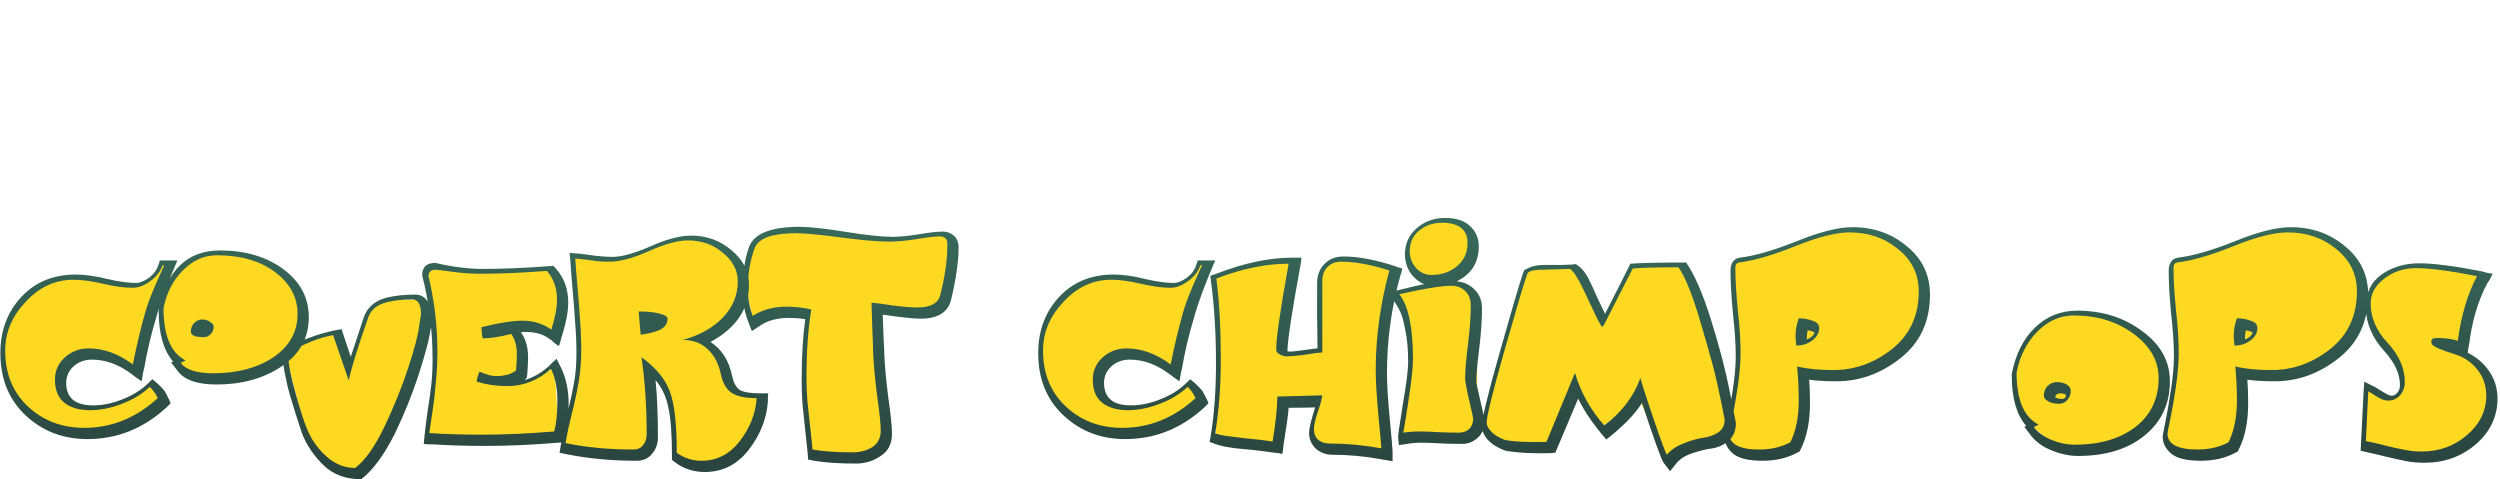 <svg width="897" height="172" viewBox="0 0 897 172" fill="none" xmlns="http://www.w3.org/2000/svg">
<path d="M10.5 105.5L19 101L30 99.5L42 102.5H50.5L55 99L59.5 93.5L52.5 123L50 132.5L30 127L23 132.5V138.5L26 146H38L47 143L54.25 138.25L58.5 144L40.5 155H25.5L10.5 150L3.5 138.5L1.5 130V120L5 112L10.5 105.5Z" fill="#FDDA21"/>
<path d="M383 105L391.5 100.5L402.5 99L414.5 102H423L427.5 98.5L432 93L425 122.5L422.5 132L402.5 126.5L395.5 132V138L398.5 145.5H410.5L419.5 142.5L426.75 137.75L431 143.5L413 154.5H398L383 149.5L376 138L374 129.5V119.5L377.5 111.5L383 105Z" fill="#FDDA21"/>
<path d="M108 113.5C108 126.479 90.531 135.5 77 135.5C63.469 135.5 58.5 124.479 58.5 111.5C58.5 98.521 65.469 91 79 91C92.531 91 108 100.521 108 113.5Z" fill="#FDDA21"/>
<path d="M775.5 137C777 152 759.531 160.5 746 160.5C732.469 160.5 723 148.479 723 135.5C723 122.521 732.469 113 746 113C759.531 113 776.5 122.5 775.5 137Z" fill="#FDDA21"/>
<path d="M102 125L114 121.5L120 120L124 132L129 122.5L132 111.5L136.5 108.5L142 107.5H151.5L152 125L140 157.5L128.5 170L119 166.5L110 156.5L102 125Z" fill="#FDDA21"/>
<path d="M153.5 96.5L176 97.5L199 96.5L200.5 107.5L199.5 118H185L187.5 126.5L188 137L199 132L200.5 156.5L153.5 157.5L156.5 128.5L153.5 96.5Z" fill="#FDDA21"/>
<path d="M206 92.5L222 93L243 86H254L262.5 92.5L266 100L263.5 113L252.5 121.5L265 142L273 143L266 162.5L254 166.5L243 164.5L241.5 148.5L239 138.5L235 134L233 152.5L232 162.5L202.5 161L208 125.5L207 105.5L206 92.5Z" fill="#FDDA21"/>
<path d="M269 88L278 83.5H290.5L313 85.5H326L339 83.5L341.5 93L339 106.5L333.5 112L315.5 110L318 160L302.5 164L291.5 162L288.5 145V127L289.5 112L270 114L267.5 102.5L269 88Z" fill="#FDDA21"/>
<path d="M528.999 90C528.999 94.418 524.351 99 518 99C510.501 103 505.5 94.918 505.5 90.5C505.5 84.101 511.148 79 517.499 79C523.85 79 528.999 85.582 528.999 90Z" fill="#FDDA21"/>
<path d="M436 99.5L449.5 95L463 94L461.5 127.5L473.5 125.5V107L474.5 96L480.5 93.5L502 96L496 129.5L498.5 164L471.5 159L471 154.5L473 143.5H462L457.5 160L436 158.5L437 129L436 99.5Z" fill="#FDDA21"/>
<path d="M501 105L519.5 101L530 105V155.5L502.5 157L506.5 130.5L505.5 118L501 105Z" fill="#FDDA21"/>
<path d="M548 97L561 95.5L566.5 97L576 114L585.5 95.5H602.5L608.5 103.5L620.5 154L598.5 164L596 160L588 143L575 153L565 141L555 160L537 157.5L532.5 153.5L537 133L548 97Z" fill="#FDDA21"/>
<path d="M622 94.5L654 84.5L663 82L677.5 85.5L690 97L689 114L683 124.5L674 131L661.5 134H648.5L645 157.5L636.5 163.5L620.5 160.5L624 128L622 94.5Z" fill="#FDDA21"/>
<path d="M779.5 94.5L811.5 84.5L820.5 82L835 85.5L847.5 97L846.5 114L840.5 124.5L831.5 131L819 134H806L802.5 157.5L794 163.5L784 162.5L776.5 157.5L781.5 128L779.5 94.5Z" fill="#FDDA21"/>
<path d="M865.5 95L891.5 98.5L886 113L884.5 126L891.5 133.5L893 142.5L891 155L881 161.5L868.5 163.5L848 160.5L849.5 139.5L852.5 141L859.5 142.5L862 138.5L860.5 131.5L852 119.5L849.5 107.5L853 100L865.5 95Z" fill="#FDDA21"/>
<path d="M1.864 125.72C1.864 134.072 4.6 140.792 10.072 145.88C15.544 150.968 22.264 153.512 30.232 153.512C40.024 153.512 48.808 149.96 56.584 142.856C55.72 141.032 54.76 139.688 53.704 138.824C51.112 141.32 47.8 143.336 43.768 144.872C39.832 146.408 35.992 147.176 32.248 147.176C28.504 147.176 25.48 146.312 23.176 144.584C20.872 142.76 19.72 139.976 19.72 136.232C19.72 133.064 20.872 130.424 23.176 128.312C25.576 126.104 28.456 125 31.816 125C37.192 125 42.472 126.92 47.656 130.76C49 124.04 50.488 117.8 52.12 112.04C52.792 109.64 53.944 106.52 55.576 102.68C57.304 98.84 58.408 96.344 58.888 95.192H58.312C57.64 97.304 56.2 99.176 53.992 100.808C51.784 102.44 49.672 103.256 47.656 103.256C44.68 103.256 41.128 102.776 37 101.816C32.872 100.856 29.32 100.376 26.344 100.376C19.816 100.376 14.104 103.016 9.208 108.296C4.312 113.48 1.864 119.288 1.864 125.72ZM0.136 126.728C0.136 118.664 2.632 111.944 7.624 106.568C12.616 101.192 19.144 98.504 27.208 98.504C30.472 98.504 34.216 99.032 38.44 100.088C42.664 101.048 46.12 101.528 48.808 101.528C50.056 101.528 51.544 100.952 53.272 99.8C55 98.552 56.152 97.064 56.728 95.336C56.824 95.144 56.968 94.76 57.16 94.184L57.304 93.464H63.64C59.992 101.912 57.448 108.776 56.008 114.056C54.184 120.104 52.744 126.2 51.688 132.344C51.496 132.824 51.208 134.312 50.824 136.808C49.384 135.848 48.184 134.984 47.224 134.216C42.616 130.76 37.864 129.032 32.968 129.032C30.376 129.032 28.168 129.848 26.344 131.48C24.616 133.112 23.752 135.08 23.752 137.384C23.752 142.76 26.968 145.448 33.4 145.448C36.856 145.448 40.36 144.728 43.912 143.288C47.56 141.848 50.536 140.024 52.84 137.816C53.8 136.856 54.424 136.28 54.712 136.088L56.584 137.672C57.544 138.536 58.36 139.4 59.032 140.264C59.512 141.032 59.992 141.944 60.472 143C60.568 143.096 60.712 143.384 60.904 143.864C61.096 144.248 61.192 144.536 61.192 144.728L59.752 146.168C51.496 153.752 42.04 157.544 31.384 157.544C22.648 157.544 15.256 154.712 9.208 149.048C3.16 143.384 0.136 135.944 0.136 126.728ZM68.462 118.952C68.462 117.8 68.846 116.792 69.614 115.928C70.478 115.064 71.438 114.632 72.494 114.632C73.646 114.632 74.606 114.92 75.374 115.496C76.238 115.976 76.67 116.552 76.67 117.224C76.67 118.28 76.286 119.192 75.518 119.96C74.846 120.632 74.03 120.968 73.07 120.968C69.998 120.968 68.462 120.296 68.462 118.952ZM58.67 110.6C58.67 120.392 61.31 126.632 66.59 129.32L64.862 130.184C66.686 132.68 70.574 133.928 76.526 133.928C85.166 133.928 92.366 132.008 98.126 128.168C103.886 124.232 106.766 119.048 106.766 112.616C106.766 106.664 104.078 101.672 98.702 97.64C93.326 93.608 86.366 91.592 77.822 91.592C73.214 91.592 69.134 93.416 65.582 97.064C62.03 100.616 59.726 105.128 58.67 110.6ZM56.942 111.752V111.464V111.176C59.822 96.968 67.166 89.864 78.974 89.864C88.094 89.864 95.678 92.12 101.726 96.632C107.774 101.144 110.798 106.856 110.798 113.768C110.798 121.256 107.534 127.16 101.006 131.48C94.574 135.8 86.798 137.96 77.678 137.96C70.766 137.96 66.11 136.328 63.71 133.064L61.406 130.04L62.126 129.752C58.67 125.72 56.942 119.72 56.942 111.752ZM103.533 128.744C103.533 131.048 104.397 135.272 106.125 141.416C107.853 147.464 109.149 151.496 110.013 153.512C111.549 157.448 113.853 160.808 116.925 163.592C120.093 166.472 123.597 167.912 127.437 167.912C130.989 165.224 134.493 160.28 137.949 153.08C141.405 145.784 144.237 138.776 146.445 132.056C148.653 125.336 149.949 120.44 150.333 117.368L151.053 112.76C151.053 109.208 149.997 107.432 147.885 107.432C144.429 107.432 141.405 107.768 138.812 108.44C135.357 109.304 133.149 111.08 132.189 113.768C128.445 124.328 126.093 131.912 125.133 136.52L119.517 120.248C116.925 120.728 114.429 121.448 112.029 122.408C108.477 123.848 106.173 125.048 105.117 126.008C104.061 126.872 103.533 127.784 103.533 128.744ZM101.66 129.608C101.66 127.976 102.428 126.44 103.965 125C105.501 123.56 107.517 122.408 110.013 121.544C112.509 120.584 114.717 119.864 116.637 119.384C118.653 118.808 120.621 118.376 122.541 118.088L125.853 128.024L130.461 114.056C131.709 110.216 134.589 107.768 139.101 106.712C141.981 106.04 145.293 105.704 149.037 105.704C150.861 105.704 152.301 106.472 153.357 108.008C154.509 109.544 155.085 111.512 155.085 113.912C155.085 114.872 154.797 116.84 154.221 119.816C153.741 122.696 152.397 127.592 150.189 134.504C147.981 141.32 145.149 148.328 141.693 155.528C137.853 163.208 133.821 168.68 129.597 171.944C124.029 171.944 119.517 170.264 116.061 166.904C112.605 163.544 110.061 159.8 108.429 155.672L107.709 153.512C107.229 151.976 106.653 150.2 105.981 148.184C105.309 146.072 104.637 143.864 103.965 141.56C103.293 139.256 102.765 137 102.38 134.792C101.9 132.584 101.66 130.856 101.66 129.608ZM151.462 98.792C151.462 95.816 153.046 94.328 156.214 94.328C162.262 95.768 167.974 96.488 173.35 96.488C180.358 96.488 188.326 96.152 197.254 95.48C197.35 95.48 197.542 95.48 197.83 95.48C198.214 95.384 198.454 95.336 198.55 95.336C198.742 95.624 198.886 95.816 198.982 95.912C199.078 95.912 199.126 95.96 199.126 96.056C199.222 96.056 199.366 96.2 199.558 96.488C202.438 99.752 203.878 103.784 203.878 108.584C203.878 111.752 203.158 115.64 201.718 120.248C201.622 120.44 201.43 121.112 201.142 122.264C200.854 123.32 200.662 123.944 200.566 124.136C200.278 124.04 199.702 123.656 198.838 122.984C198.07 122.216 197.542 121.784 197.254 121.688C195.046 119.96 192.166 119.096 188.614 119.096C188.326 119.096 188.038 119.096 187.75 119.096C187.558 119.096 187.414 119.144 187.318 119.24C187.222 119.24 187.126 119.24 187.03 119.24H186.886C188.614 121.544 189.478 124.568 189.478 128.312C189.478 129.464 189.382 131.48 189.19 134.36C189.19 134.456 189.142 134.648 189.046 134.936C189.046 135.224 189.046 135.416 189.046 135.512L188.182 136.376C191.254 135.512 194.182 133.832 196.966 131.336C197.158 131.144 197.59 130.712 198.262 130.04C199.03 129.368 199.51 128.936 199.702 128.744L201.43 132.2C203.158 135.944 204.022 140.12 204.022 144.728C204.022 150.008 203.59 154.04 202.726 156.824C202.63 157.016 202.486 157.352 202.294 157.832C202.198 158.216 202.15 158.504 202.15 158.696L200.278 158.84C191.062 159.608 182.326 159.992 174.07 159.992C167.062 159.992 160.726 159.8 155.062 159.416C154.87 159.416 154.342 159.416 153.478 159.416C152.71 159.32 152.23 159.272 152.038 159.272L152.326 156.248C152.614 153.656 152.998 150.632 153.478 147.176C154.054 143.624 154.486 140.504 154.774 137.816C155.062 135.032 155.206 132.104 155.206 129.032C155.206 118.472 153.958 108.392 151.462 98.792ZM153.766 99.224C155.878 107.96 156.934 116.936 156.934 126.152C156.934 129.992 156.742 133.736 156.358 137.384C156.07 141.032 155.638 144.728 155.062 148.472C154.486 152.12 154.15 154.424 154.054 155.384C159.718 155.768 166.006 155.96 172.918 155.96C180.982 155.96 189.622 155.576 198.838 154.808C199.606 152.12 199.99 148.376 199.99 143.576C199.99 139.256 199.222 135.512 197.686 132.344C193.078 136.472 187.846 138.536 181.99 138.536C178.15 138.536 174.502 138.008 171.046 136.952C171.046 136.088 171.382 134.888 172.054 133.352C174.55 134.408 176.47 134.936 177.814 134.936C180.982 134.936 183.43 134.264 185.158 132.92C185.35 130.04 185.446 128.12 185.446 127.16C185.446 124.088 184.774 121.64 183.43 119.816C179.302 120.872 175.894 121.4 173.206 121.4C172.918 120.344 172.774 119 172.774 117.368C179.014 115.832 183.91 115.064 187.462 115.064C191.302 115.064 194.758 116.12 197.83 118.232C199.174 114.008 199.846 110.408 199.846 107.432C199.846 103.4 198.646 99.992 196.246 97.208C187.318 97.88 179.302 98.216 172.198 98.216C169.03 98.216 165.67 97.976 162.118 97.496C158.662 97.016 156.694 96.776 156.214 96.776C154.582 96.776 153.766 97.592 153.766 99.224ZM229.146 111.752C232.122 111.752 234.57 111.992 236.49 112.472C238.506 112.952 239.514 113.576 239.514 114.344C239.514 115.592 239.082 116.6 238.218 117.368C237.45 118.04 236.442 118.568 235.194 118.952C234.042 119.336 232.602 119.672 230.874 119.96C230.394 120.056 230.058 120.104 229.866 120.104L229.146 111.752ZM202.938 158.984C210.33 160.52 218.442 161.288 227.274 161.288C228.81 161.288 229.962 160.76 230.73 159.704C231.594 158.648 232.026 157.352 232.026 155.816C232.026 145.736 231.402 136.52 230.154 128.168C235.338 131.912 238.746 136.04 240.378 140.552C242.01 144.968 242.826 152.264 242.826 162.44C245.418 164.36 248.394 165.32 251.754 165.32C257.226 165.32 261.786 162.968 265.434 158.264C269.082 153.56 271.098 148.424 271.482 142.856C267.45 142.856 264.474 142.232 262.554 140.984C260.634 139.736 259.338 137.528 258.666 134.36C257.898 130.616 256.362 127.64 254.058 125.432C251.754 123.128 248.73 121.976 244.986 121.976C250.938 120.344 255.69 117.704 259.242 114.056C262.89 110.312 264.714 105.944 264.714 100.952C264.714 97.016 262.938 93.608 259.386 90.728C255.93 87.752 251.754 86.264 246.858 86.264C243.114 86.264 238.41 87.56 232.746 90.152C227.082 92.648 222.378 93.896 218.634 93.896C217.194 93.896 215.85 93.848 214.602 93.752C213.354 93.56 211.962 93.368 210.426 93.176C208.89 92.984 207.546 92.84 206.394 92.744C206.586 95.624 206.874 99.224 207.258 103.544C207.642 107.768 207.93 111.56 208.122 114.92C208.41 118.28 208.554 121.88 208.554 125.72C208.554 129.56 208.266 133.208 207.689 136.664C207.114 140.12 206.298 143.96 205.242 148.184C204.186 152.312 203.418 155.912 202.938 158.984ZM200.777 162.44L201.209 159.704C201.785 156.536 202.554 152.84 203.514 148.616C204.57 144.392 205.386 140.648 205.962 137.384C206.538 134.12 206.826 130.616 206.826 126.872C206.826 123.128 206.682 119.576 206.394 116.216C206.202 112.856 205.914 109.064 205.53 104.84C205.146 100.616 204.858 97.016 204.666 94.04C204.666 93.752 204.618 93.176 204.522 92.312C204.426 91.448 204.378 90.92 204.378 90.728C204.57 90.728 205.146 90.776 206.106 90.872C207.066 90.968 207.642 91.016 207.834 91.016C208.89 91.112 210.714 91.352 213.306 91.736C215.898 92.024 218.058 92.168 219.786 92.168C223.05 92.168 227.562 90.92 233.322 88.424C239.082 85.832 243.978 84.536 248.01 84.536C253.578 84.536 258.426 86.312 262.554 89.864C266.682 93.32 268.746 97.4 268.746 102.104C268.746 110.84 264.138 117.704 254.922 122.696C258.954 125.288 261.546 129.368 262.698 134.936C263.178 137.24 264.042 138.872 265.29 139.832C266.634 140.696 269.082 141.128 272.634 141.128H275.657C275.657 141.224 275.609 141.704 275.514 142.568C275.514 143.432 275.514 143.96 275.514 144.152C275.034 150.392 272.73 156.152 268.602 161.432C264.474 166.712 259.242 169.352 252.906 169.352C248.874 169.352 245.322 168.2 242.25 165.896C242.154 165.896 241.962 165.752 241.674 165.464C241.386 165.176 241.194 165.032 241.098 165.032V163.592C241.098 155.816 240.666 150.008 239.802 146.168C239.034 142.328 237.498 139.064 235.194 136.376C235.77 141.848 236.058 148.712 236.058 156.968C236.058 159.176 235.386 161.096 234.042 162.728C232.698 164.456 230.826 165.32 228.426 165.32C219.498 165.32 211.194 164.552 203.514 163.016L200.777 162.44ZM268.345 103.688C268.345 107.144 268.921 110.36 270.073 113.336C273.529 111.128 277.513 110.024 282.025 110.024C285.097 110.024 288.121 110.36 291.097 111.032C289.945 117.944 289.369 126.008 289.369 135.224C289.369 137.912 289.465 140.696 289.657 143.576C289.945 146.456 290.281 149.576 290.665 152.936C291.049 156.296 291.337 159.08 291.529 161.288C295.465 161.96 300.265 162.296 305.929 162.296C308.617 162.296 310.969 161.672 312.985 160.424C315.001 159.08 316.009 157.112 316.009 154.52C316.009 152.216 315.577 148.04 314.713 141.992C313.945 135.944 313.465 130.76 313.273 126.44C313.273 124.904 313.177 122.072 312.985 117.944C312.889 113.72 312.793 110.6 312.697 108.584C314.041 108.68 316.537 109.016 320.185 109.592C323.929 110.072 326.905 110.312 329.113 110.312C333.817 110.312 336.553 108.872 337.321 105.992C339.049 99.368 339.913 93.224 339.913 87.56C339.913 85.736 339.001 84.824 337.177 84.824C335.449 84.824 332.617 85.16 328.681 85.832C324.841 86.408 321.673 86.696 319.177 86.696C315.145 86.696 309.481 86.216 302.185 85.256C294.985 84.296 289.561 83.768 285.913 83.672C277.177 83.672 272.137 85.448 270.793 89C269.161 93.32 268.345 98.216 268.345 103.688ZM266.473 104.84C266.473 98.024 267.241 92.6 268.777 88.568C270.601 83.768 276.697 81.368 287.065 81.368C291.097 81.464 296.665 82.088 303.769 83.24C310.969 84.392 316.489 84.968 320.329 84.968C322.537 84.968 325.561 84.68 329.401 84.104C333.241 83.432 336.217 83.096 338.329 83.096C339.865 83.096 341.161 83.576 342.217 84.536C343.369 85.592 343.945 86.984 343.945 88.712C343.945 93.8 343.033 100.136 341.209 107.72C340.057 112.136 336.409 114.344 330.265 114.344C327.961 114.344 323.449 113.864 316.729 112.904C316.825 114.824 316.921 117.464 317.017 120.824C317.209 124.184 317.305 126.44 317.305 127.592C317.497 131.72 317.977 136.808 318.745 142.856C319.609 148.808 320.041 153.08 320.041 155.672C320.041 159.224 318.697 161.864 316.009 163.592C313.321 165.416 310.345 166.328 307.081 166.328C301.129 166.328 296.137 165.992 292.105 165.32L289.945 164.888L289.801 162.728C289.609 160.712 289.321 157.976 288.937 154.52C288.553 151.064 288.217 147.896 287.929 145.016C287.737 142.04 287.641 139.16 287.641 136.376C287.641 127.832 288.073 120.536 288.937 114.488C286.921 114.2 285.001 114.056 283.177 114.056C278.953 114.056 275.497 114.968 272.809 116.792L269.785 118.808L268.489 115.496C267.145 111.944 266.473 108.392 266.473 104.84ZM374.239 125.72C374.239 134.072 376.975 140.792 382.447 145.88C387.919 150.968 394.639 153.512 402.607 153.512C412.399 153.512 421.183 149.96 428.959 142.856C428.095 141.032 427.135 139.688 426.079 138.824C423.487 141.32 420.175 143.336 416.143 144.872C412.207 146.408 408.367 147.176 404.623 147.176C400.879 147.176 397.855 146.312 395.551 144.584C393.247 142.76 392.095 139.976 392.095 136.232C392.095 133.064 393.247 130.424 395.551 128.312C397.951 126.104 400.831 125 404.191 125C409.567 125 414.847 126.92 420.031 130.76C421.375 124.04 422.863 117.8 424.495 112.04C425.167 109.64 426.319 106.52 427.951 102.68C429.679 98.84 430.783 96.344 431.263 95.192H430.687C430.015 97.304 428.575 99.176 426.367 100.808C424.159 102.44 422.047 103.256 420.031 103.256C417.055 103.256 413.503 102.776 409.375 101.816C405.247 100.856 401.695 100.376 398.719 100.376C392.191 100.376 386.479 103.016 381.583 108.296C376.687 113.48 374.239 119.288 374.239 125.72ZM372.511 126.728C372.511 118.664 375.007 111.944 379.999 106.568C384.991 101.192 391.519 98.504 399.583 98.504C402.847 98.504 406.591 99.032 410.815 100.088C415.039 101.048 418.495 101.528 421.183 101.528C422.431 101.528 423.919 100.952 425.647 99.8C427.375 98.552 428.527 97.064 429.103 95.336C429.199 95.144 429.343 94.76 429.535 94.184L429.679 93.464H436.015C432.367 101.912 429.823 108.776 428.383 114.056C426.559 120.104 425.119 126.2 424.063 132.344C423.871 132.824 423.583 134.312 423.199 136.808C421.759 135.848 420.559 134.984 419.599 134.216C414.991 130.76 410.239 129.032 405.343 129.032C402.751 129.032 400.543 129.848 398.719 131.48C396.991 133.112 396.127 135.08 396.127 137.384C396.127 142.76 399.343 145.448 405.775 145.448C409.231 145.448 412.735 144.728 416.287 143.288C419.935 141.848 422.911 140.024 425.215 137.816C426.175 136.856 426.799 136.28 427.087 136.088L428.959 137.672C429.919 138.536 430.735 139.4 431.407 140.264C431.887 141.032 432.367 141.944 432.847 143C432.943 143.096 433.087 143.384 433.279 143.864C433.471 144.248 433.567 144.536 433.567 144.728L432.127 146.168C423.871 153.752 414.415 157.544 403.759 157.544C395.023 157.544 387.631 154.712 381.583 149.048C375.535 143.384 372.511 135.944 372.511 126.728ZM436.007 155.528C437.159 155.912 438.407 156.2 439.751 156.392C441.191 156.584 443.543 156.872 446.807 157.256C450.167 157.544 453.431 157.928 456.599 158.408C457.655 152.168 458.231 146.792 458.327 142.28C468.695 141.992 474.071 141.848 474.455 141.848C474.263 143.288 473.687 145.352 472.727 148.04C471.863 150.728 471.431 152.744 471.431 154.088C471.431 155.624 471.959 156.872 473.015 157.832C474.071 158.696 475.367 159.128 476.903 159.128C482.951 159.128 489.191 159.704 495.623 160.856C495.623 160.28 495.287 156.488 494.615 149.48C493.943 142.376 493.607 136.808 493.607 132.776C493.607 120.968 495.239 109.064 498.503 97.064C491.975 94.952 486.215 93.896 481.223 93.896C479.207 93.896 477.575 94.52 476.327 95.768C475.079 97.016 474.455 98.696 474.455 100.808V126.44C473.111 126.536 470.951 126.824 467.975 127.304C464.999 127.688 462.935 127.88 461.783 127.88C460.919 127.88 460.055 127.64 459.191 127.16C458.327 126.68 457.895 126.104 457.895 125.432C457.895 121.304 459.383 111.032 462.359 94.616C454.295 94.616 445.655 96.392 436.439 99.944C437.495 108.104 438.023 117.8 438.023 129.032C438.023 138.632 437.351 147.464 436.007 155.528ZM433.991 158.552L434.423 156.248C435.671 148.76 436.295 140.072 436.295 130.184C436.295 119.72 435.719 110.168 434.567 101.528C434.567 101.432 434.519 101 434.423 100.232C434.327 99.464 434.279 99.032 434.279 98.936L436.439 98.216C446.327 94.376 455.351 92.456 463.511 92.456H466.967C466.967 93.128 466.775 94.424 466.391 96.344C463.511 111.992 462.023 121.88 461.927 126.008C462.215 126.104 462.551 126.152 462.935 126.152C463.703 126.152 465.431 125.96 468.119 125.576C470.807 125.192 472.343 125 472.727 125C472.727 122.6 472.679 118.856 472.583 113.768C472.583 108.584 472.583 104.552 472.583 101.672C472.583 98.792 473.447 96.488 475.175 94.76C476.903 92.936 479.207 92.024 482.087 92.024C487.271 92.024 493.415 93.176 500.519 95.48C501.095 95.768 501.959 96.056 503.111 96.344C503.111 96.536 503.015 97.016 502.823 97.784C502.631 98.456 502.487 98.888 502.391 99.08C499.223 110.504 497.639 122.12 497.639 133.928C497.639 137.768 497.975 143.24 498.647 150.344C499.319 157.352 499.655 161.24 499.655 162.008V165.464C498.695 165.272 497.543 165.08 496.199 164.888C489.959 163.736 483.911 163.16 478.055 163.16C475.751 163.16 473.783 162.44 472.151 161C470.519 159.464 469.703 157.544 469.703 155.24C469.703 153.8 470.423 150.776 471.863 146.168C469.655 146.264 466.487 146.312 462.359 146.312C462.263 148.232 461.639 152.792 460.487 159.992C460.487 160.184 460.439 160.664 460.343 161.432C460.247 162.2 460.151 162.68 460.055 162.872C458.903 162.584 457.991 162.44 457.319 162.44C454.727 162.056 452.087 161.72 449.399 161.432C446.711 161.144 444.695 160.952 443.351 160.856C442.103 160.664 440.855 160.472 439.607 160.28C438.359 159.992 437.255 159.704 436.295 159.416L433.991 158.552ZM502.074 105.56C505.338 109.688 506.97 117.464 506.97 128.888C506.97 131.096 506.682 134.312 506.106 138.536C505.53 142.76 504.954 146.6 504.378 150.056C503.802 153.416 503.514 155.144 503.514 155.24C505.338 154.952 507.258 154.808 509.274 154.808C511.386 154.808 513.834 154.904 516.618 155.096C519.402 155.192 521.658 155.24 523.386 155.24C524.922 155.24 526.17 154.808 527.13 153.944C528.09 152.984 528.57 151.736 528.57 150.2C528.57 149.816 528.09 147.608 527.13 143.576C526.17 139.448 525.69 136.856 525.69 135.8C525.69 133.016 526.026 128.984 526.698 123.704C527.37 118.424 527.706 113.672 527.706 109.448C527.706 107.336 527.034 105.656 525.69 104.408C524.442 103.16 522.81 102.536 520.794 102.536C517.242 102.536 511.002 103.544 502.074 105.56ZM505.818 90.152C505.818 92.456 506.586 94.472 508.122 96.2C509.658 97.832 511.482 98.648 513.594 98.648C517.242 98.648 520.314 97.592 522.81 95.48C525.306 93.368 526.554 90.632 526.554 87.272C526.554 82.376 523.482 79.928 517.338 79.928C514.17 79.928 511.434 80.888 509.13 82.808C506.922 84.632 505.818 87.08 505.818 90.152ZM499.194 106.568L499.338 104.696C505.866 103.064 509.754 102.152 511.002 101.96C508.986 101.096 507.306 99.704 505.962 97.784C504.714 95.768 504.09 93.608 504.09 91.304C504.09 87.464 505.482 84.344 508.266 81.944C511.05 79.448 514.458 78.2 518.49 78.2C522.426 78.2 525.402 79.16 527.418 81.08C529.53 83 530.586 85.448 530.586 88.424C530.586 94.184 527.946 98.36 522.666 100.952C525.258 101.144 527.418 102.152 529.146 103.976C530.874 105.704 531.738 107.912 531.738 110.6C531.738 114.92 531.402 119.768 530.73 125.144C530.058 130.424 529.722 134.36 529.722 136.952C529.722 137.528 530.202 139.832 531.162 143.864C532.122 147.8 532.602 150.296 532.602 151.352C532.602 153.752 531.786 155.672 530.154 157.112C528.618 158.552 526.746 159.272 524.538 159.272C522.714 159.272 520.362 159.224 517.482 159.128C514.602 158.936 512.154 158.84 510.138 158.84C508.218 158.84 506.442 158.984 504.81 159.272L501.93 159.704L501.642 156.824C501.642 156.056 502.218 152.072 503.37 144.872C504.618 137.672 505.242 132.728 505.242 130.04C505.242 125.432 504.906 121.592 504.234 118.52C503.658 115.352 503.034 113.096 502.362 111.752C501.69 110.312 500.634 108.584 499.194 106.568ZM533.416 151.64C533.416 152.6 533.944 153.656 535 154.808C536.056 155.96 537.688 156.968 539.896 157.832C543.352 158.504 548.344 158.744 554.872 158.552L565.096 133.784C567.112 140.696 570.616 146.984 575.608 152.648C581.848 147.944 586.168 142.28 588.568 135.656C589.432 138.728 591.112 143.912 593.608 151.208C596.104 158.504 597.592 162.488 598.072 163.16C599.512 161.432 601.48 160.088 603.976 159.128C606.568 158.072 608.872 157.4 610.888 157.112C613 156.824 614.824 156.2 616.36 155.24C617.992 154.184 618.808 152.648 618.808 150.632C618.232 147.464 617.416 143.432 616.36 138.536C615.304 133.544 613.288 126.104 610.312 116.216C607.432 106.232 604.744 99.464 602.248 95.912C594.28 95.912 588.808 96.056 585.832 96.344L575.608 116.36C575.128 117.32 574.744 117.464 574.456 116.792C573.592 115.448 571.864 111.944 569.272 106.28C566.68 100.616 564.712 97.352 563.368 96.488L553.432 96.776C550.072 96.776 548.248 97.304 547.96 98.36C546.904 101.24 544.216 110.264 539.896 125.432C535.576 140.6 533.416 149.336 533.416 151.64ZM531.688 152.792C531.688 150.392 533.704 142.04 537.736 127.736C541.768 113.432 544.6 103.736 546.232 98.648C546.52 97.784 546.712 97.256 546.808 97.064C546.904 96.872 547.624 96.488 548.968 95.912C550.312 95.336 552.184 95.048 554.584 95.048C557.08 95.048 559.144 95.048 560.776 95.048C562.408 94.952 563.512 94.904 564.088 94.904C564.76 94.808 565.192 94.76 565.384 94.76C566.536 95.432 567.544 96.344 568.408 97.496C569.272 98.648 569.944 99.8 570.424 100.952C571 102.008 571.816 103.784 572.872 106.28C574.024 108.68 575.032 110.792 575.896 112.616C581.272 102.056 584.296 96.056 584.968 94.616C589 94.328 595.672 94.184 604.984 94.184C608.056 98.6 611.08 105.608 614.056 115.208C617.032 124.808 619.24 133.304 620.68 140.696L622.84 151.784C622.84 154.472 621.976 156.584 620.248 158.12C618.616 159.56 616.696 160.472 614.488 160.856C612.28 161.144 609.88 161.72 607.288 162.584C604.696 163.448 602.776 164.648 601.528 166.184L599.224 169.064L596.92 166.04C596.152 165.08 593.56 157.928 589.144 144.584C586.552 148.712 582.28 153.08 576.328 157.688C571.816 152.504 568.456 147.608 566.248 143L558.04 162.44L556.168 162.584C549.928 162.776 544.6 162.488 540.184 161.72C537.496 160.76 535.384 159.464 533.848 157.832C532.408 156.2 531.688 154.52 531.688 152.792ZM644.24 120.68C644.24 118.376 644.624 116.216 645.392 114.2C647.12 114.2 648.752 114.488 650.288 115.064C651.92 115.544 652.736 116.408 652.736 117.656C652.736 119.384 651.92 120.872 650.288 122.12C648.656 123.368 646.736 123.992 644.528 123.992C644.336 122.648 644.24 121.544 644.24 120.68ZM620.48 155.528C620.48 159.368 624.08 161.288 631.28 161.288C635.408 161.288 639.104 160.424 642.368 158.696C644.384 154.664 645.392 149.624 645.392 143.576C645.392 139.832 645.2 135.8 644.816 131.48C648.272 132.344 652.592 132.776 657.776 132.776C665.456 132.776 672.464 130.28 678.8 125.288C685.232 120.2 688.448 113.288 688.448 104.552C688.448 98.408 686 93.368 681.104 89.432C676.304 85.4 670.448 83.384 663.536 83.384C658.832 83.384 652.4 85.016 644.24 88.28C636.176 91.544 629.408 93.512 623.936 94.184C623.072 94.376 622.64 95 622.64 96.056C622.64 99.992 622.928 104.984 623.504 111.032C624.176 116.984 624.512 122.168 624.512 126.584C624.512 130.04 624.176 134.072 623.504 138.68C622.832 143.192 622.16 147.08 621.488 150.344C620.816 153.512 620.48 155.24 620.48 155.528ZM648.272 121.832C650 121.064 650.912 120.2 651.008 119.24C650.24 118.856 649.424 118.616 648.56 118.52C648.368 119.384 648.272 120.488 648.272 121.832ZM618.752 156.68C618.752 156.296 619.088 154.472 619.76 151.208C620.432 147.848 621.104 143.96 621.776 139.544C622.448 135.032 622.784 131.096 622.784 127.736C622.784 123.512 622.448 118.424 621.776 112.472C621.2 106.424 620.912 101.336 620.912 97.208C620.912 94.424 622.016 92.84 624.224 92.456C629.696 91.784 636.512 89.816 644.672 86.552C652.928 83.192 659.6 81.512 664.688 81.512C672.272 81.512 678.8 83.816 684.272 88.424C689.744 92.936 692.48 98.696 692.48 105.704C692.48 115.304 688.976 122.888 681.968 128.456C674.96 134.024 667.28 136.808 658.928 136.808C654.992 136.808 651.728 136.616 649.136 136.232C649.328 138.536 649.424 141.368 649.424 144.728C649.424 151.256 648.32 156.728 646.112 161.144L645.68 162.008L644.816 162.44C641.264 164.36 637.136 165.32 632.432 165.32C627.344 165.32 623.792 164.456 621.776 162.728C619.76 161 618.752 158.984 618.752 156.68ZM733.337 141.992C733.337 140.648 733.769 139.496 734.633 138.536C735.593 137.576 736.745 137.096 738.089 137.096C739.433 137.096 740.585 137.384 741.545 137.96C742.505 138.536 742.985 139.304 742.985 140.264C742.985 141.512 742.553 142.616 741.689 143.576C740.921 144.44 739.913 144.872 738.665 144.872C737.225 144.872 735.977 144.584 734.921 144.008C733.865 143.432 733.337 142.76 733.337 141.992ZM723.545 133.64C723.545 143.432 726.185 149.672 731.465 152.36L729.737 153.224C731.177 155.144 733.289 156.68 736.073 157.832C738.857 158.984 741.641 159.56 744.425 159.56C753.353 159.56 760.601 157.448 766.169 153.224C771.737 148.904 774.521 143.048 774.521 135.656C774.521 129.512 771.545 124.232 765.593 119.816C759.641 115.4 752.489 113.192 744.137 113.192C739.145 113.192 734.729 115.16 730.889 119.096C727.145 122.936 724.697 127.784 723.545 133.64ZM737.369 142.568C738.137 142.952 738.953 143.144 739.817 143.144C740.777 143.144 741.257 142.664 741.257 141.704C740.873 141.32 740.201 141.128 739.241 141.128C738.185 141.128 737.561 141.608 737.369 142.568ZM721.817 134.792V134.504V134.216C723.161 127.208 725.897 121.688 730.025 117.656C734.249 113.528 739.337 111.464 745.289 111.464C754.313 111.464 762.089 113.912 768.617 118.808C775.241 123.608 778.553 129.608 778.553 136.808C778.553 144.872 775.529 151.352 769.481 156.248C763.529 161.144 755.561 163.592 745.577 163.592C742.505 163.592 739.337 162.92 736.073 161.576C732.905 160.328 730.409 158.504 728.585 156.104C727.145 154.184 726.377 153.176 726.281 153.08C726.377 153.08 726.473 153.08 726.569 153.08C726.761 152.984 726.905 152.888 727.001 152.792C723.545 148.856 721.817 142.856 721.817 134.792ZM801.459 120.68C801.459 118.376 801.843 116.216 802.611 114.2C804.339 114.2 805.971 114.488 807.507 115.064C809.139 115.544 809.955 116.408 809.955 117.656C809.955 119.384 809.139 120.872 807.507 122.12C805.875 123.368 803.955 123.992 801.747 123.992C801.555 122.648 801.459 121.544 801.459 120.68ZM777.699 155.528C777.699 159.368 781.299 161.288 788.499 161.288C792.627 161.288 796.323 160.424 799.587 158.696C801.603 154.664 802.611 149.624 802.611 143.576C802.611 139.832 802.419 135.8 802.035 131.48C805.491 132.344 809.811 132.776 814.995 132.776C822.675 132.776 829.683 130.28 836.019 125.288C842.451 120.2 845.667 113.288 845.667 104.552C845.667 98.408 843.219 93.368 838.323 89.432C833.523 85.4 827.667 83.384 820.755 83.384C816.051 83.384 809.619 85.016 801.459 88.28C793.395 91.544 786.627 93.512 781.155 94.184C780.291 94.376 779.859 95 779.859 96.056C779.859 99.992 780.147 104.984 780.723 111.032C781.395 116.984 781.731 122.168 781.731 126.584C781.731 130.04 781.395 134.072 780.723 138.68C780.051 143.192 779.379 147.08 778.707 150.344C778.035 153.512 777.699 155.24 777.699 155.528ZM805.491 121.832C807.219 121.064 808.131 120.2 808.227 119.24C807.459 118.856 806.643 118.616 805.779 118.52C805.587 119.384 805.491 120.488 805.491 121.832ZM775.971 156.68C775.971 156.296 776.307 154.472 776.979 151.208C777.651 147.848 778.323 143.96 778.995 139.544C779.667 135.032 780.003 131.096 780.003 127.736C780.003 123.512 779.667 118.424 778.995 112.472C778.419 106.424 778.131 101.336 778.131 97.208C778.131 94.424 779.235 92.84 781.443 92.456C786.915 91.784 793.731 89.816 801.891 86.552C810.147 83.192 816.819 81.512 821.907 81.512C829.491 81.512 836.019 83.816 841.491 88.424C846.963 92.936 849.699 98.696 849.699 105.704C849.699 115.304 846.195 122.888 839.187 128.456C832.179 134.024 824.499 136.808 816.147 136.808C812.211 136.808 808.947 136.616 806.355 136.232C806.547 138.536 806.643 141.368 806.643 144.728C806.643 151.256 805.539 156.728 803.331 161.144L802.899 162.008L802.035 162.44C798.483 164.36 794.355 165.32 789.651 165.32C784.563 165.32 781.011 164.456 778.995 162.728C776.979 161 775.971 158.984 775.971 156.68ZM848.872 158.264C850.504 158.552 852.616 159.032 855.208 159.704C857.8 160.376 860.152 160.904 862.264 161.288C864.472 161.768 866.632 162.008 868.744 162.008C875.176 162.008 880.648 160.04 885.16 156.104C889.768 152.168 892.072 147.416 892.072 141.848C892.072 138.392 891.016 135.32 888.904 132.632C886.792 129.944 884.008 128.072 880.552 127.016C875.848 125.576 873.208 124.424 872.632 123.56C872.44 123.176 872.344 122.84 872.344 122.552C872.344 121.688 873.016 121.256 874.36 121.256C877.144 121.256 879.64 121.592 881.848 122.264C883.096 113.048 885.4 105.32 888.76 99.08C878.968 97.16 871.672 96.2 866.872 96.2C862.552 96.2 858.76 97.448 855.496 99.944C852.232 102.44 850.6 105.416 850.6 108.872C850.6 113.96 852.616 118.664 856.648 122.984C860.776 127.4 862.84 132.104 862.84 137.096C862.84 138.92 862.264 140.504 861.112 141.848C859.96 143.096 858.568 143.72 856.936 143.72C856.168 143.72 855.4 143.576 854.632 143.288C853.864 142.904 853 142.424 852.04 141.848C851.08 141.176 850.312 140.696 849.736 140.408L848.872 158.264ZM847 161.72L848.008 141.416C848.008 141.128 848.056 140.408 848.152 139.256C848.248 138.008 848.296 137.24 848.296 136.952L852.328 138.968C853 139.352 853.768 139.832 854.632 140.408C855.496 140.888 856.168 141.272 856.648 141.56C857.224 141.848 857.704 141.992 858.088 141.992C858.856 141.992 859.528 141.656 860.104 140.984C860.776 140.216 861.112 139.304 861.112 138.248C861.112 134.216 859.288 130.184 855.64 126.152C851.128 121.256 848.872 115.88 848.872 110.024C848.872 105.032 850.744 101.192 854.488 98.504C858.328 95.816 862.84 94.472 868.024 94.472C873.112 94.472 880.6 95.432 890.488 97.352C890.776 97.448 891.448 97.64 892.504 97.928C893.56 98.12 894.184 98.216 894.376 98.216C894.28 98.504 893.992 99.08 893.512 99.944C893.032 100.808 892.696 101.336 892.504 101.528C889.144 107.768 886.936 115.208 885.88 123.848C885.88 123.944 885.784 124.376 885.592 125.144C885.496 125.912 885.448 126.392 885.448 126.584C888.712 128.216 891.304 130.472 893.224 133.352C895.144 136.232 896.104 139.448 896.104 143C896.104 149.432 893.512 154.904 888.328 159.416C883.144 163.832 877 166.04 869.896 166.04C867.592 166.04 865.432 165.848 863.416 165.464C861.4 165.08 859 164.552 856.216 163.88C853.528 163.208 851.272 162.68 849.448 162.296L847 161.72Z" fill="url(#paint0_linear_174_2)"/>
<defs>
<linearGradient id="paint0_linear_174_2" x1="447.5" y1="7.73647e-08" x2="448" y2="219.5" gradientUnits="userSpaceOnUse">
<stop stop-color="#448C73"/>
<stop offset="1" stop-color="#222E2E"/>
</linearGradient>
</defs>
</svg>

